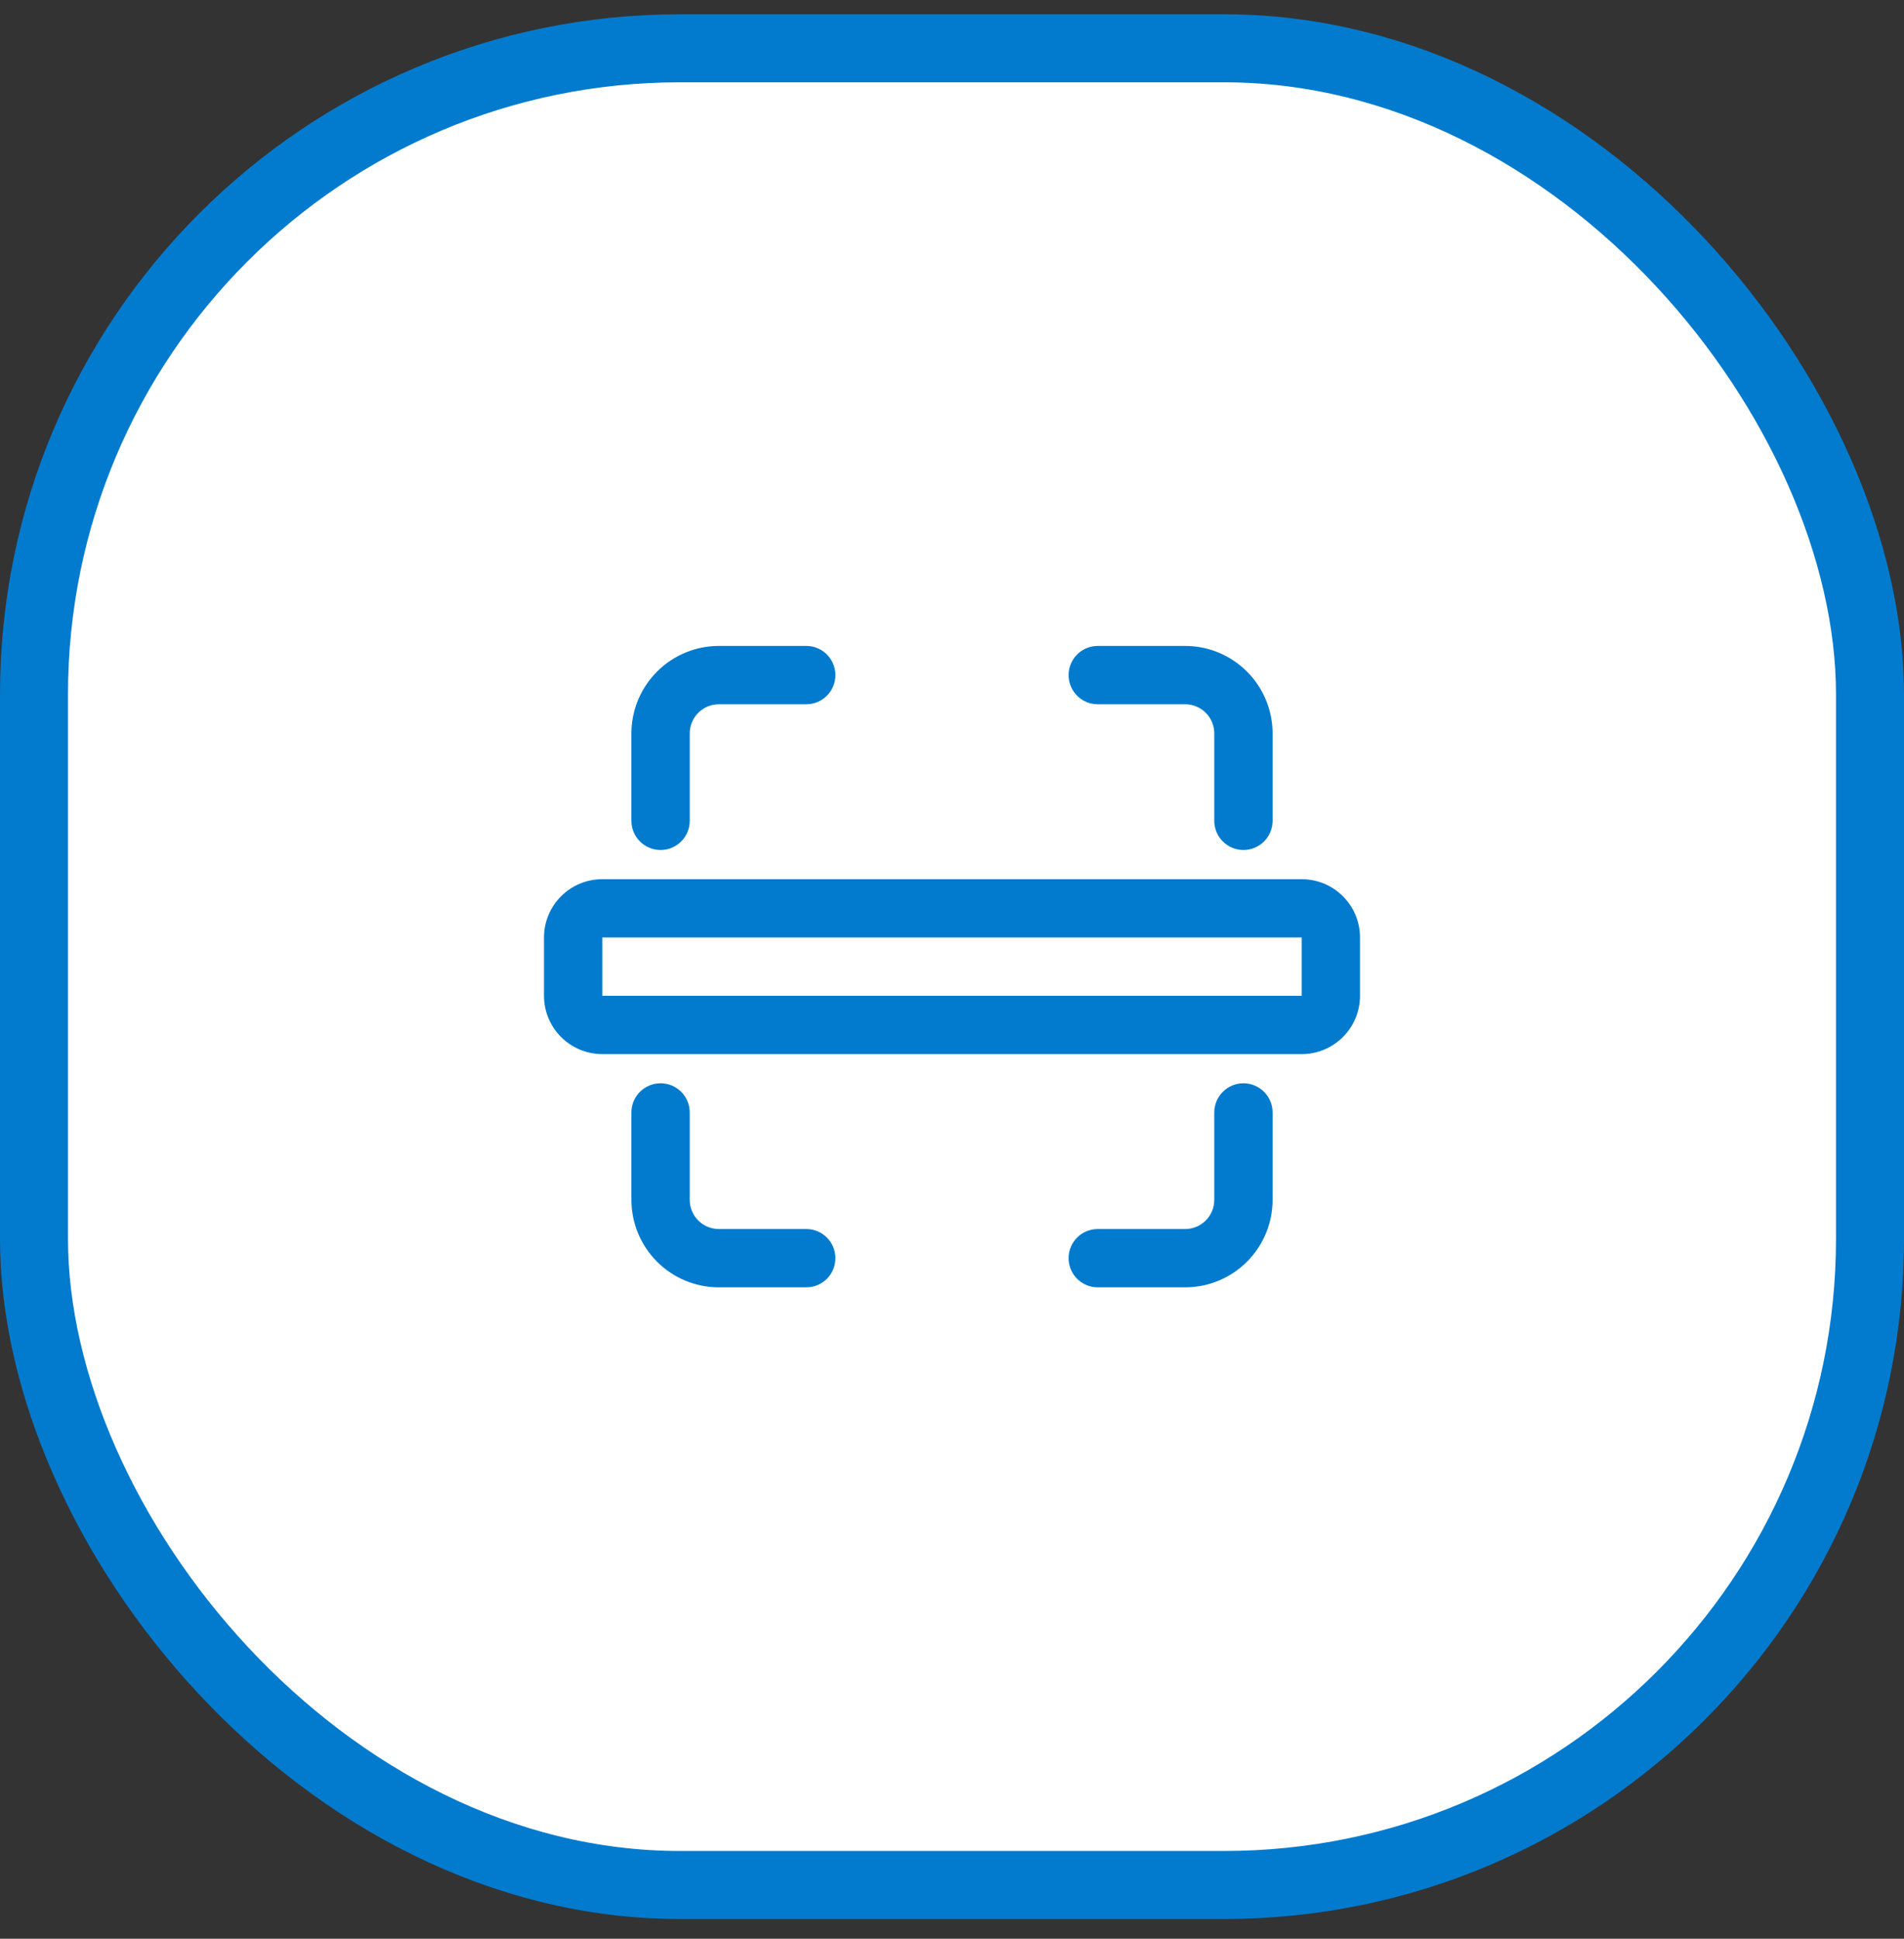 <svg width="56" height="57" viewBox="0 0 56 57" fill="none" xmlns="http://www.w3.org/2000/svg">
<rect x="0" y="0" width="56" height="57" fill="#333333" stroke="none"/>
<rect x="1" y="1.42" width="54" height="54" rx="19" fill="white"/>
<rect x="1" y="1.42" width="54" height="54" rx="19" stroke="#027BCE" stroke-width="2"/>
<path fill-rule="evenodd" clip-rule="evenodd" d="M32.286 37.849H34.857C35.539 37.849 36.193 37.578 36.676 37.095C37.158 36.613 37.429 35.959 37.429 35.277C37.429 34.084 37.429 32.706 37.429 32.706C37.429 32.233 37.045 31.849 36.571 31.849C36.099 31.849 35.714 32.233 35.714 32.706V35.277C35.714 35.504 35.624 35.723 35.464 35.883C35.303 36.044 35.085 36.134 34.857 36.134C33.664 36.134 32.286 36.134 32.286 36.134C31.813 36.134 31.429 36.518 31.429 36.991C31.429 37.465 31.813 37.849 32.286 37.849ZM23.714 36.134H21.143C20.916 36.134 20.698 36.044 20.537 35.883C20.377 35.723 20.286 35.504 20.286 35.277C20.286 34.084 20.286 32.706 20.286 32.706C20.286 32.233 19.902 31.849 19.429 31.849C18.956 31.849 18.571 32.233 18.571 32.706V35.277C18.571 35.959 18.843 36.613 19.325 37.095C19.807 37.578 20.461 37.849 21.143 37.849C22.337 37.849 23.714 37.849 23.714 37.849C24.187 37.849 24.571 37.465 24.571 36.991C24.571 36.518 24.187 36.134 23.714 36.134ZM40 27.563C40 26.616 39.233 25.849 38.286 25.849C34.742 25.849 21.258 25.849 17.714 25.849C16.768 25.849 16 26.616 16 27.563C16 28.087 16 28.753 16 29.277C16 30.224 16.768 30.991 17.714 30.991C21.258 30.991 34.742 30.991 38.286 30.991C39.233 30.991 40 30.224 40 29.277V27.563ZM38.286 27.563H17.714V29.277H38.286V27.563ZM23.714 18.991H21.143C20.461 18.991 19.807 19.262 19.325 19.745C18.843 20.227 18.571 20.881 18.571 21.563C18.571 22.756 18.571 24.134 18.571 24.134C18.571 24.607 18.956 24.991 19.429 24.991C19.902 24.991 20.286 24.607 20.286 24.134V21.563C20.286 21.336 20.377 21.117 20.537 20.957C20.698 20.796 20.916 20.706 21.143 20.706C22.337 20.706 23.714 20.706 23.714 20.706C24.187 20.706 24.571 20.322 24.571 19.849C24.571 19.375 24.187 18.991 23.714 18.991ZM32.286 20.706H34.857C35.085 20.706 35.303 20.796 35.464 20.957C35.624 21.117 35.714 21.336 35.714 21.563C35.714 22.756 35.714 24.134 35.714 24.134C35.714 24.607 36.099 24.991 36.571 24.991C37.045 24.991 37.429 24.607 37.429 24.134V21.563C37.429 20.881 37.158 20.227 36.676 19.745C36.193 19.262 35.539 18.991 34.857 18.991C33.664 18.991 32.286 18.991 32.286 18.991C31.813 18.991 31.429 19.375 31.429 19.849C31.429 20.322 31.813 20.706 32.286 20.706Z" fill="#027BCE"/>
</svg>
